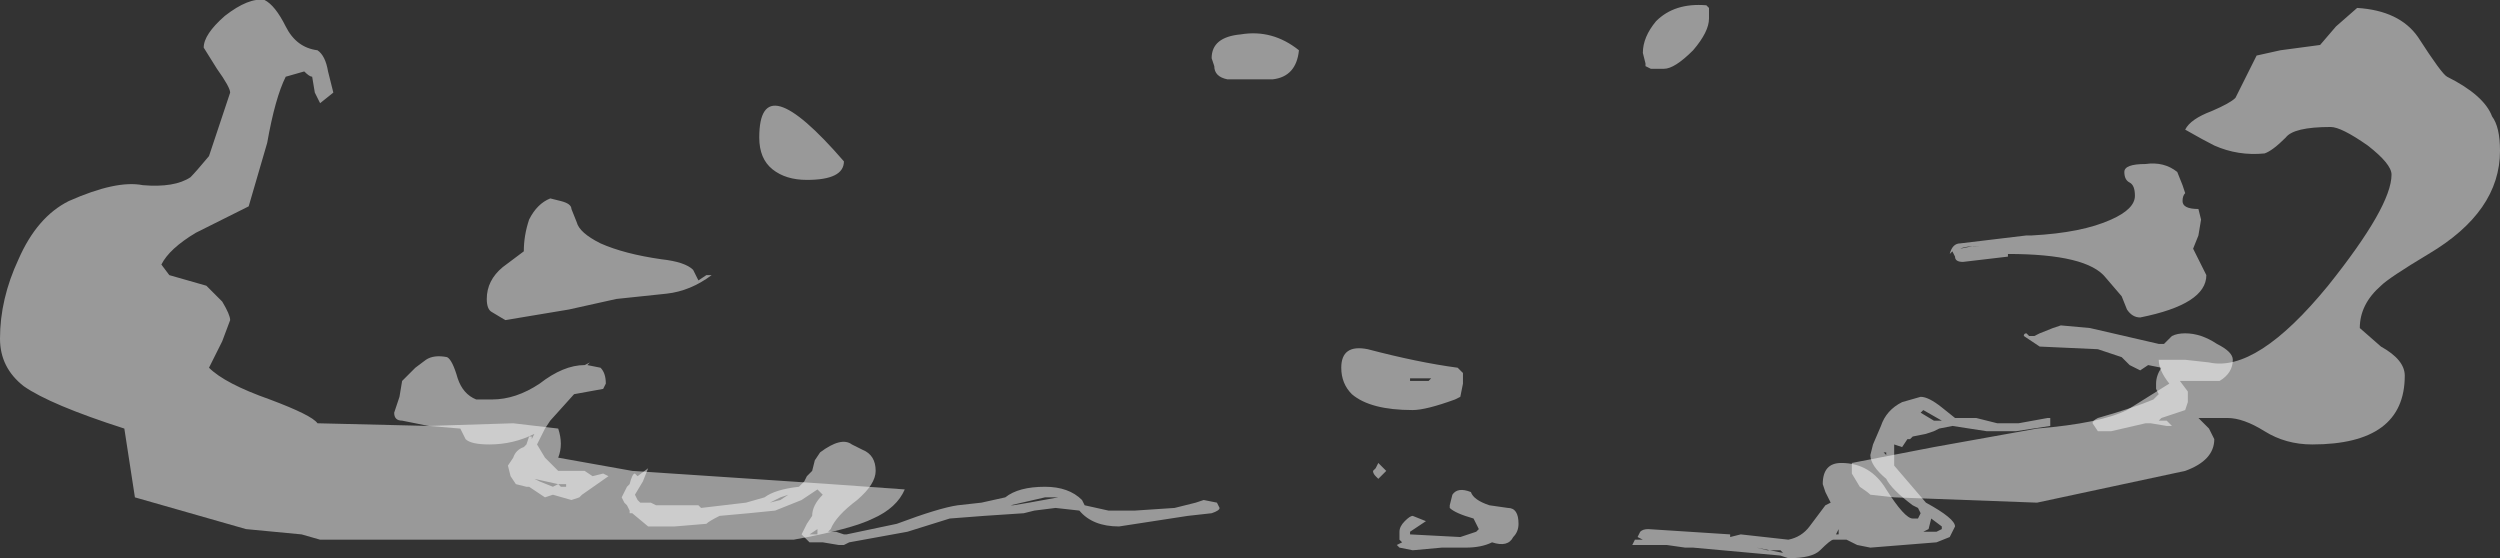 <?xml version="1.0" encoding="UTF-8" standalone="no"?>
<svg xmlns:ffdec="https://www.free-decompiler.com/flash" xmlns:xlink="http://www.w3.org/1999/xlink" ffdec:objectType="shape" height="10.55px" width="47.25px" xmlns="http://www.w3.org/2000/svg">
  <rect width="100%" height="100%" fill="#333333" stroke="none"/>
  <g transform="matrix(1.0, 0.0, 0.0, 1.0, 25.2, 4.55)">
    <path d="M13.2 -0.1 Q14.15 -0.15 14.7 -0.4 15.15 -0.6 15.15 -0.85 15.15 -1.05 15.05 -1.1 14.95 -1.15 14.95 -1.3 14.95 -1.45 15.35 -1.45 15.7 -1.5 15.95 -1.3 L16.05 -1.05 16.1 -0.9 Q16.05 -0.85 16.05 -0.75 16.05 -0.6 16.35 -0.6 L16.4 -0.4 16.35 -0.1 16.25 0.15 16.5 0.65 Q16.5 1.2 15.25 1.45 15.1 1.45 15.0 1.3 L14.9 1.05 14.6 0.7 Q14.25 0.25 12.75 0.25 L12.75 0.3 11.9 0.4 Q11.75 0.4 11.75 0.3 L11.7 0.2 11.65 0.25 Q11.7 0.05 11.85 0.05 L13.1 -0.1 13.2 -0.1 M14.45 2.05 L13.35 2.0 13.05 1.8 Q13.05 1.75 13.1 1.75 L13.15 1.8 13.25 1.8 13.35 1.75 13.6 1.65 13.75 1.6 14.3 1.65 15.6 1.95 15.7 1.95 Q15.75 1.9 15.85 1.8 15.95 1.75 16.1 1.75 16.4 1.75 16.7 1.95 17.0 2.1 17.0 2.25 17.0 2.5 16.75 2.65 L16.0 2.65 16.15 2.85 16.15 3.05 16.1 3.2 15.65 3.35 15.6 3.4 15.75 3.4 15.85 3.5 15.75 3.5 15.45 3.45 15.35 3.45 14.7 3.6 14.45 3.6 14.35 3.45 Q14.35 3.4 14.45 3.35 15.15 3.15 15.5 3.0 L15.6 2.9 15.55 2.8 15.55 2.7 Q15.55 2.55 15.65 2.4 L15.4 2.35 15.25 2.45 15.05 2.35 14.9 2.2 14.45 2.05 M12.2 0.1 Q11.95 0.1 11.85 0.15 L12.1 0.1 12.2 0.1 M11.1 2.95 Q11.25 2.95 11.5 3.15 L11.75 3.35 12.15 3.35 12.55 3.45 12.95 3.45 13.5 3.35 13.55 3.35 13.55 3.5 12.9 3.6 12.35 3.6 11.7 3.5 11.45 3.55 11.35 3.6 11.2 3.65 10.95 3.7 10.9 3.75 10.85 3.75 10.75 3.9 10.6 3.85 10.6 4.25 11.2 4.95 Q11.75 5.25 11.75 5.4 L11.65 5.6 11.4 5.7 10.15 5.8 9.9 5.75 9.7 5.65 9.45 5.65 Q9.4 5.65 9.2 5.85 9.05 6.0 8.6 6.0 L8.45 5.95 6.8 5.8 6.65 5.8 6.3 5.75 5.65 5.75 5.7 5.65 5.85 5.65 5.75 5.6 5.8 5.5 Q5.85 5.45 5.95 5.45 L7.5 5.55 7.5 5.6 7.7 5.55 8.6 5.65 Q8.85 5.6 9.0 5.4 L9.3 5.0 9.4 4.95 9.3 4.75 9.25 4.6 Q9.25 4.2 9.6 4.2 10.15 4.2 10.45 4.7 10.8 5.25 10.95 5.25 L11.05 5.25 11.1 5.15 11.05 5.05 10.95 5.0 Q10.55 4.7 10.45 4.5 10.15 4.25 10.15 4.05 L10.2 3.85 10.35 3.5 Q10.45 3.2 10.75 3.05 L11.1 2.95 M11.5 3.4 L11.15 3.2 11.1 3.25 11.35 3.4 11.5 3.4 M10.4 4.0 L10.45 4.05 10.45 4.0 10.4 4.0 M10.7 5.55 L10.7 5.55 M11.5 5.4 L11.3 5.25 11.25 5.45 11.15 5.5 11.4 5.5 11.5 5.45 11.5 5.4 M8.0 5.8 L8.5 5.9 8.45 5.85 8.2 5.85 8.0 5.8 M9.55 5.55 L9.55 5.45 9.5 5.55 9.55 5.55 M8.9 5.9 L8.9 5.9 M1.0 4.35 L0.85 4.5 0.8 4.45 Q0.75 4.4 0.75 4.35 L0.8 4.3 0.85 4.2 1.0 4.35 M2.2 5.0 L2.25 4.8 Q2.35 4.65 2.6 4.75 2.65 4.9 2.95 5.0 L3.3 5.05 Q3.5 5.05 3.5 5.35 3.5 5.5 3.4 5.6 3.3 5.8 3.0 5.7 2.8 5.8 2.5 5.8 L2.05 5.8 1.5 5.85 1.25 5.8 1.2 5.75 1.3 5.7 1.25 5.65 1.25 5.5 Q1.25 5.4 1.35 5.3 1.45 5.2 1.5 5.2 L1.75 5.3 1.45 5.5 1.45 5.55 2.4 5.6 2.7 5.5 2.75 5.45 2.65 5.25 Q2.3 5.15 2.2 5.05 2.2 5.1 2.2 5.0 M-14.8 -0.8 L-14.6 -0.75 Q-14.4 -0.7 -14.4 -0.6 L-14.3 -0.35 Q-14.25 -0.15 -13.85 0.05 -13.4 0.25 -12.7 0.35 -12.25 0.4 -12.1 0.55 L-12.0 0.75 -11.85 0.65 -11.75 0.65 Q-12.15 0.95 -12.6 1.0 L-13.55 1.1 -14.45 1.3 -15.65 1.5 -15.9 1.35 Q-16.0 1.3 -16.0 1.1 -16.0 0.75 -15.7 0.5 L-15.3 0.2 Q-15.3 -0.1 -15.2 -0.4 -15.05 -0.7 -14.8 -0.8 M-4.8 5.1 L-5.25 5.05 -5.65 5.1 -5.85 5.15 -6.6 5.2 -7.25 5.25 -8.05 5.5 -9.15 5.7 -9.25 5.75 -9.35 5.75 -9.65 5.7 -9.9 5.7 -10.05 5.55 -9.95 5.35 -9.85 5.2 Q-9.85 5.0 -9.65 4.8 L-9.75 4.7 -10.05 4.9 -10.55 5.1 -11.05 5.15 -11.6 5.2 Q-11.8 5.3 -11.85 5.35 L-12.45 5.4 -12.95 5.4 -13.25 5.15 -13.3 5.15 -13.3 5.1 -13.35 5.0 -13.4 4.95 -13.45 4.85 -13.35 4.65 -13.3 4.6 Q-13.25 4.4 -13.2 4.4 L-13.15 4.45 -12.95 4.3 -13.05 4.55 -13.2 4.8 -13.15 4.9 -13.1 4.95 -12.9 4.95 -12.8 5.0 -12.0 5.0 -11.95 5.05 -11.1 4.95 -10.75 4.85 Q-10.55 4.7 -10.1 4.65 L-10.0 4.55 -9.95 4.45 -9.85 4.35 -9.8 4.15 -9.7 4.0 Q-9.3 3.7 -9.1 3.85 L-8.9 3.95 Q-8.65 4.05 -8.65 4.35 -8.65 4.6 -9.0 4.9 -9.4 5.2 -9.5 5.45 L-9.55 5.5 -9.4 5.5 -9.25 5.55 -9.2 5.55 -8.25 5.35 Q-7.45 5.05 -7.1 5.0 L-6.65 4.95 -6.2 4.85 Q-5.95 4.65 -5.45 4.65 -5.0 4.65 -4.75 4.9 L-4.7 5.0 -4.25 5.1 -3.75 5.1 -3.0 5.05 -2.6 4.95 -2.45 4.9 -2.2 4.95 -2.15 5.05 Q-2.15 5.1 -2.3 5.15 L-2.75 5.2 -4.05 5.4 Q-4.55 5.4 -4.8 5.1 M-6.05 5.0 L-5.75 4.95 -5.2 4.85 -5.45 4.85 -6.1 5.0 -6.05 5.0 M-14.1 2.35 L-13.85 2.4 Q-13.75 2.5 -13.75 2.7 L-13.8 2.8 -14.35 2.9 -14.8 3.4 -14.9 3.55 -15.05 3.85 -14.9 4.1 -14.65 4.35 -14.15 4.35 -14.0 4.45 -13.8 4.4 -13.7 4.45 -14.2 4.8 -14.25 4.85 -14.4 4.9 -14.75 4.8 -14.9 4.85 -15.2 4.65 -15.25 4.65 -15.45 4.6 -15.55 4.45 -15.6 4.25 -15.5 4.1 Q-15.45 3.95 -15.3 3.9 L-15.25 3.85 -15.2 3.7 -15.15 3.7 -15.15 3.75 -15.1 3.65 Q-15.5 3.85 -15.95 3.85 -16.3 3.85 -16.4 3.75 L-16.5 3.55 -17.1 3.5 -17.6 3.4 Q-17.75 3.4 -17.75 3.25 L-17.65 2.95 -17.6 2.65 -17.35 2.4 -17.15 2.25 Q-17.0 2.15 -16.75 2.2 -16.65 2.25 -16.55 2.6 -16.45 2.9 -16.2 3.0 L-15.9 3.0 Q-15.45 3.0 -15.0 2.7 -14.55 2.35 -14.15 2.35 L-14.05 2.3 -14.1 2.35 M-9.75 5.5 L-9.75 5.45 -9.9 5.55 -9.75 5.55 -9.75 5.5 M-10.45 4.9 L-10.3 4.8 -10.45 4.85 -10.65 4.95 -10.45 4.9 M-15.0 4.55 L-14.75 4.65 -14.65 4.6 -15.1 4.5 -15.0 4.55 M-14.6 4.65 L-14.5 4.65 -14.5 4.6 -14.65 4.6 -14.6 4.65" fill="#ffffff" fill-opacity="0.502" fill-rule="evenodd" stroke="none"/>
    <path d="M5.9 -3.35 L5.85 -3.55 Q5.85 -3.85 6.1 -4.15 6.45 -4.5 7.05 -4.45 L7.1 -4.4 7.1 -4.2 Q7.1 -3.95 6.8 -3.6 6.45 -3.25 6.25 -3.25 L6.0 -3.25 5.9 -3.3 5.9 -3.35 M17.9 -3.6 L18.65 -3.7 18.95 -4.05 19.35 -4.4 Q20.15 -4.35 20.5 -3.85 20.95 -3.15 21.05 -3.1 21.75 -2.75 21.9 -2.35 22.05 -2.15 22.05 -1.7 22.05 -0.55 20.7 0.25 19.95 0.7 19.8 0.85 19.4 1.2 19.4 1.65 L19.8 2.0 Q20.25 2.25 20.25 2.55 20.25 3.85 18.5 3.85 18.0 3.85 17.6 3.6 17.2 3.35 16.9 3.35 L16.35 3.35 16.55 3.55 16.65 3.75 Q16.65 4.15 16.1 4.35 L13.3 4.95 10.6 4.85 10.15 4.8 Q10.1 4.75 9.95 4.65 L9.8 4.4 9.8 4.2 11.35 3.9 13.3 3.55 Q14.5 3.45 15.0 3.2 L15.8 2.7 Q15.6 2.45 15.6 2.25 L16.1 2.25 16.55 2.3 Q17.45 2.5 18.8 0.85 20.0 -0.65 20.0 -1.25 20.0 -1.45 19.55 -1.8 19.05 -2.15 18.85 -2.15 18.15 -2.15 18.0 -1.95 17.75 -1.7 17.6 -1.65 17.1 -1.6 16.65 -1.8 16.45 -1.9 16.1 -2.1 16.2 -2.3 16.6 -2.45 16.95 -2.6 17.05 -2.7 L17.45 -3.5 17.9 -3.6 M2.45 2.7 L2.4 2.95 2.3 3.0 Q1.75 3.2 1.5 3.2 0.7 3.2 0.35 2.9 0.15 2.7 0.15 2.4 0.15 1.95 0.65 2.05 1.6 2.3 2.35 2.4 L2.45 2.5 2.45 2.7 M1.45 2.65 L1.8 2.65 1.85 2.6 1.45 2.6 1.45 2.65 M-21.35 -3.65 Q-21.35 -3.9 -20.95 -4.25 -20.5 -4.6 -20.2 -4.55 -20.0 -4.45 -19.8 -4.05 -19.6 -3.65 -19.2 -3.6 -19.05 -3.5 -19.0 -3.2 L-18.9 -2.8 -19.15 -2.6 -19.25 -2.8 -19.3 -3.1 Q-19.35 -3.1 -19.45 -3.2 L-19.8 -3.1 Q-20.0 -2.7 -20.15 -1.85 L-20.5 -0.65 -21.5 -0.15 Q-22.0 0.15 -22.15 0.45 L-22.0 0.65 -21.3 0.85 -21.0 1.15 Q-20.85 1.4 -20.85 1.5 L-21.0 1.9 -21.25 2.4 Q-20.95 2.7 -20.1 3.0 -19.3 3.3 -19.2 3.45 L-17.1 3.5 -15.5 3.45 -14.65 3.55 Q-14.55 3.85 -14.65 4.1 L-13.25 4.35 -9.5 4.6 -8.1 4.7 Q-8.25 5.05 -8.7 5.25 -9.1 5.45 -10.2 5.65 L-19.15 5.65 -19.5 5.55 -20.55 5.45 -22.65 4.85 -22.85 3.55 Q-24.25 3.1 -24.75 2.75 -25.2 2.4 -25.2 1.85 -25.2 1.1 -24.85 0.35 -24.5 -0.45 -23.9 -0.75 -23.0 -1.15 -22.5 -1.05 -21.9 -1.0 -21.6 -1.2 -21.5 -1.3 -21.25 -1.6 L-20.85 -2.8 Q-20.85 -2.9 -21.1 -3.25 L-21.35 -3.65 M-10.6 -1.35 Q-10.85 -1.55 -10.85 -1.95 -10.85 -3.35 -9.25 -1.5 -9.25 -1.15 -9.95 -1.15 -10.35 -1.15 -10.6 -1.35 M-1.15 -3.05 L-2.0 -3.05 Q-2.25 -3.1 -2.25 -3.3 L-2.3 -3.45 Q-2.3 -3.85 -1.75 -3.9 -1.15 -4.0 -0.65 -3.6 -0.7 -3.1 -1.15 -3.05" fill="#ffffff" fill-opacity="0.502" fill-rule="evenodd" stroke="none"/>
  </g>
</svg>
